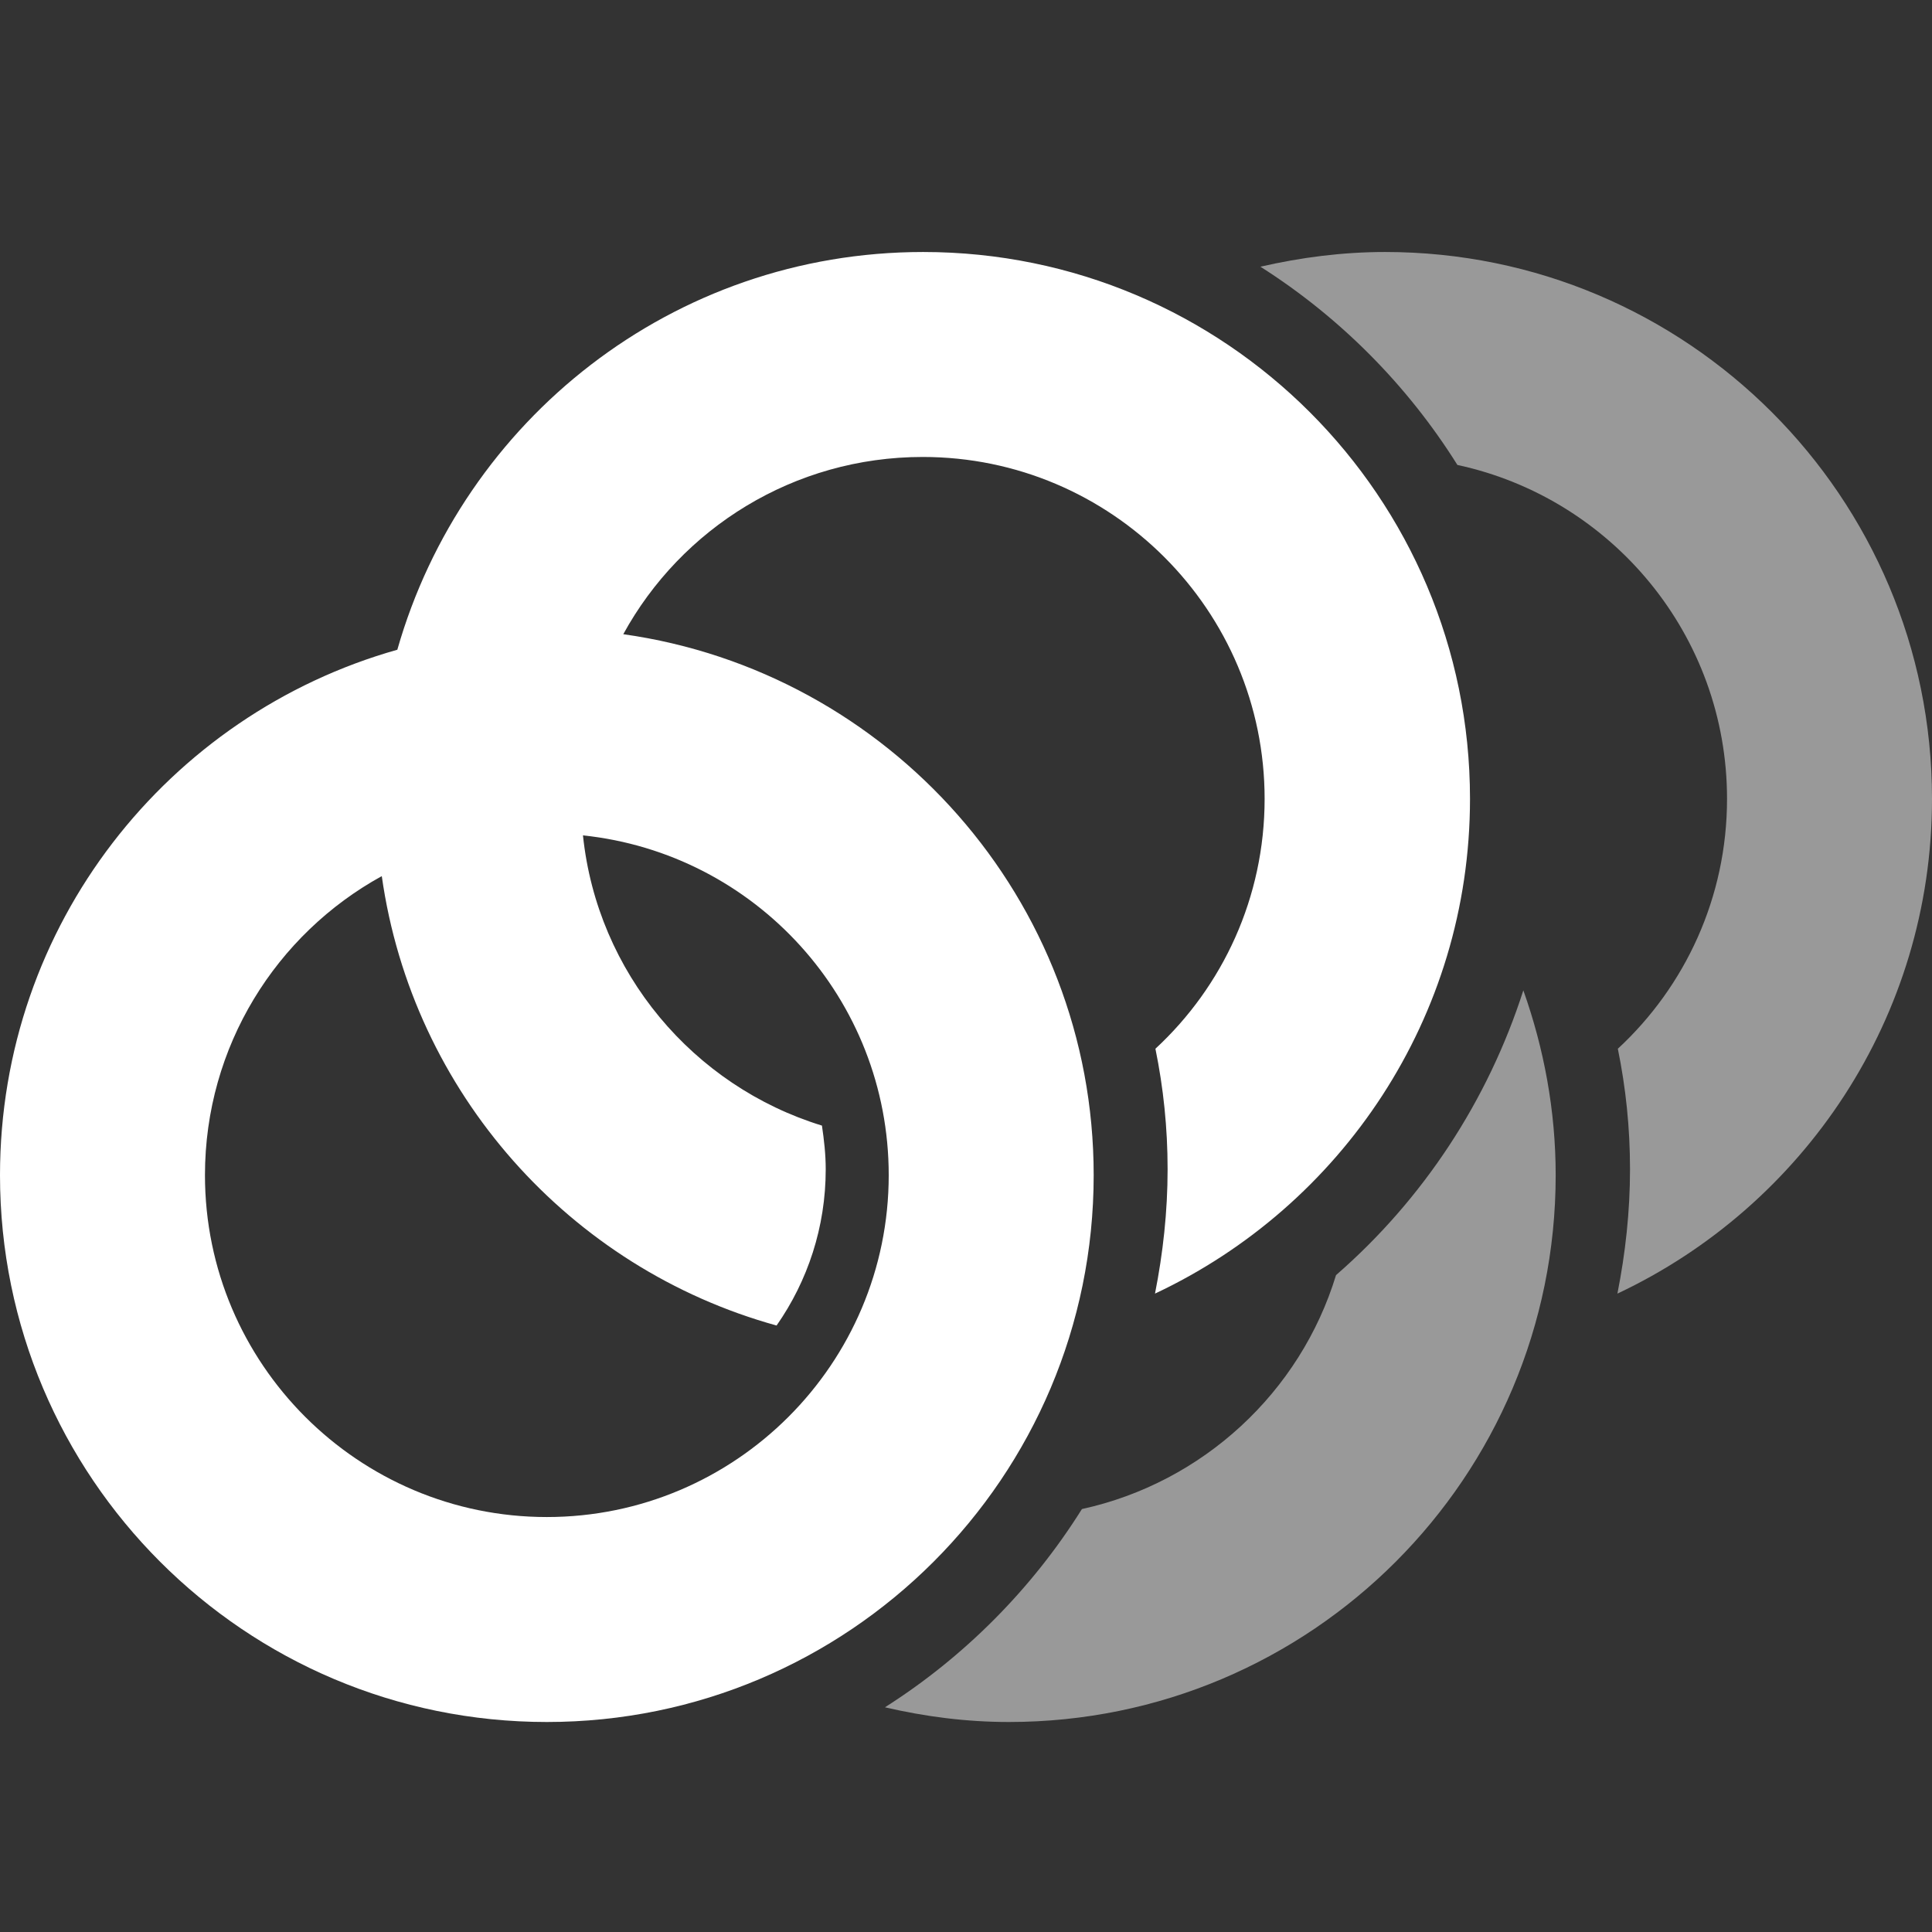 <?xml version="1.0" encoding="utf-8"?>

<svg version="1.1" id="Layer_1" xmlns="http://www.w3.org/2000/svg" xmlns:xlink="http://www.w3.org/1999/xlink" x="0px" y="0px"
	 viewBox="0 0 46 46" style="enable-background:new 0 0 46 46;" xml:space="preserve">
<rect x="0" y="0" width="46" height="46" fill="#333333" stroke="none"/>
<g>
	<g opacity="0.5">
		<path fill="#FFFFFF" d="M32.98,6c-1.02,0-2.01,0.13-2.97,0.35c1.89,1.2,3.5,2.82,4.69,4.72c3.67,0.79,6.42,4.05,6.42,7.95
			c0,2.35-1,4.47-2.6,5.95c0.19,0.93,0.29,1.88,0.29,2.87c0,1.01-0.11,2-0.3,2.96C42.93,28.72,46,24.23,46,19.02
			C46,11.83,40.17,6,32.98,6z"/>
		<path fill="#FFFFFF" d="M31.81,30.36c-0.85,2.79-3.17,4.94-6.05,5.57c-1.19,1.9-2.8,3.52-4.69,4.72C22.02,40.87,23,41,24.02,41
			c7.2,0,13.02-5.83,13.02-13.02c0-1.54-0.28-3.02-0.77-4.4C35.43,26.2,33.89,28.55,31.81,30.36z"/>
	</g>
	<path fill="#FFFFFF" d="M21.98,6c-5.96,0-10.96,4-12.52,9.47C4,17.01,0,22.02,0,27.98C0,35.17,5.83,41,13.02,41
		s13.02-5.83,13.02-13.02c0-6.57-4.88-11.99-11.2-12.88c1.38-2.52,4.06-4.22,7.13-4.22c4.49,0,8.14,3.65,8.14,8.14
		c0,2.35-1,4.47-2.6,5.95c0.19,0.93,0.29,1.88,0.29,2.87c0,1.01-0.11,2-0.3,2.96C31.93,28.72,35,24.23,35,19.02
		C35,11.83,29.17,6,21.98,6z M21.16,27.98c0,4.49-3.65,8.14-8.14,8.14s-8.14-3.65-8.14-8.14c0-3.07,1.7-5.74,4.21-7.12
		c0.73,5.16,4.48,9.34,9.4,10.7c0.74-1.06,1.17-2.34,1.17-3.72c0-0.36-0.04-0.7-0.09-1.04c-3.06-0.94-5.35-3.64-5.69-6.91
		C17.98,20.32,21.16,23.78,21.16,27.98z"/>
</g>
</svg>
